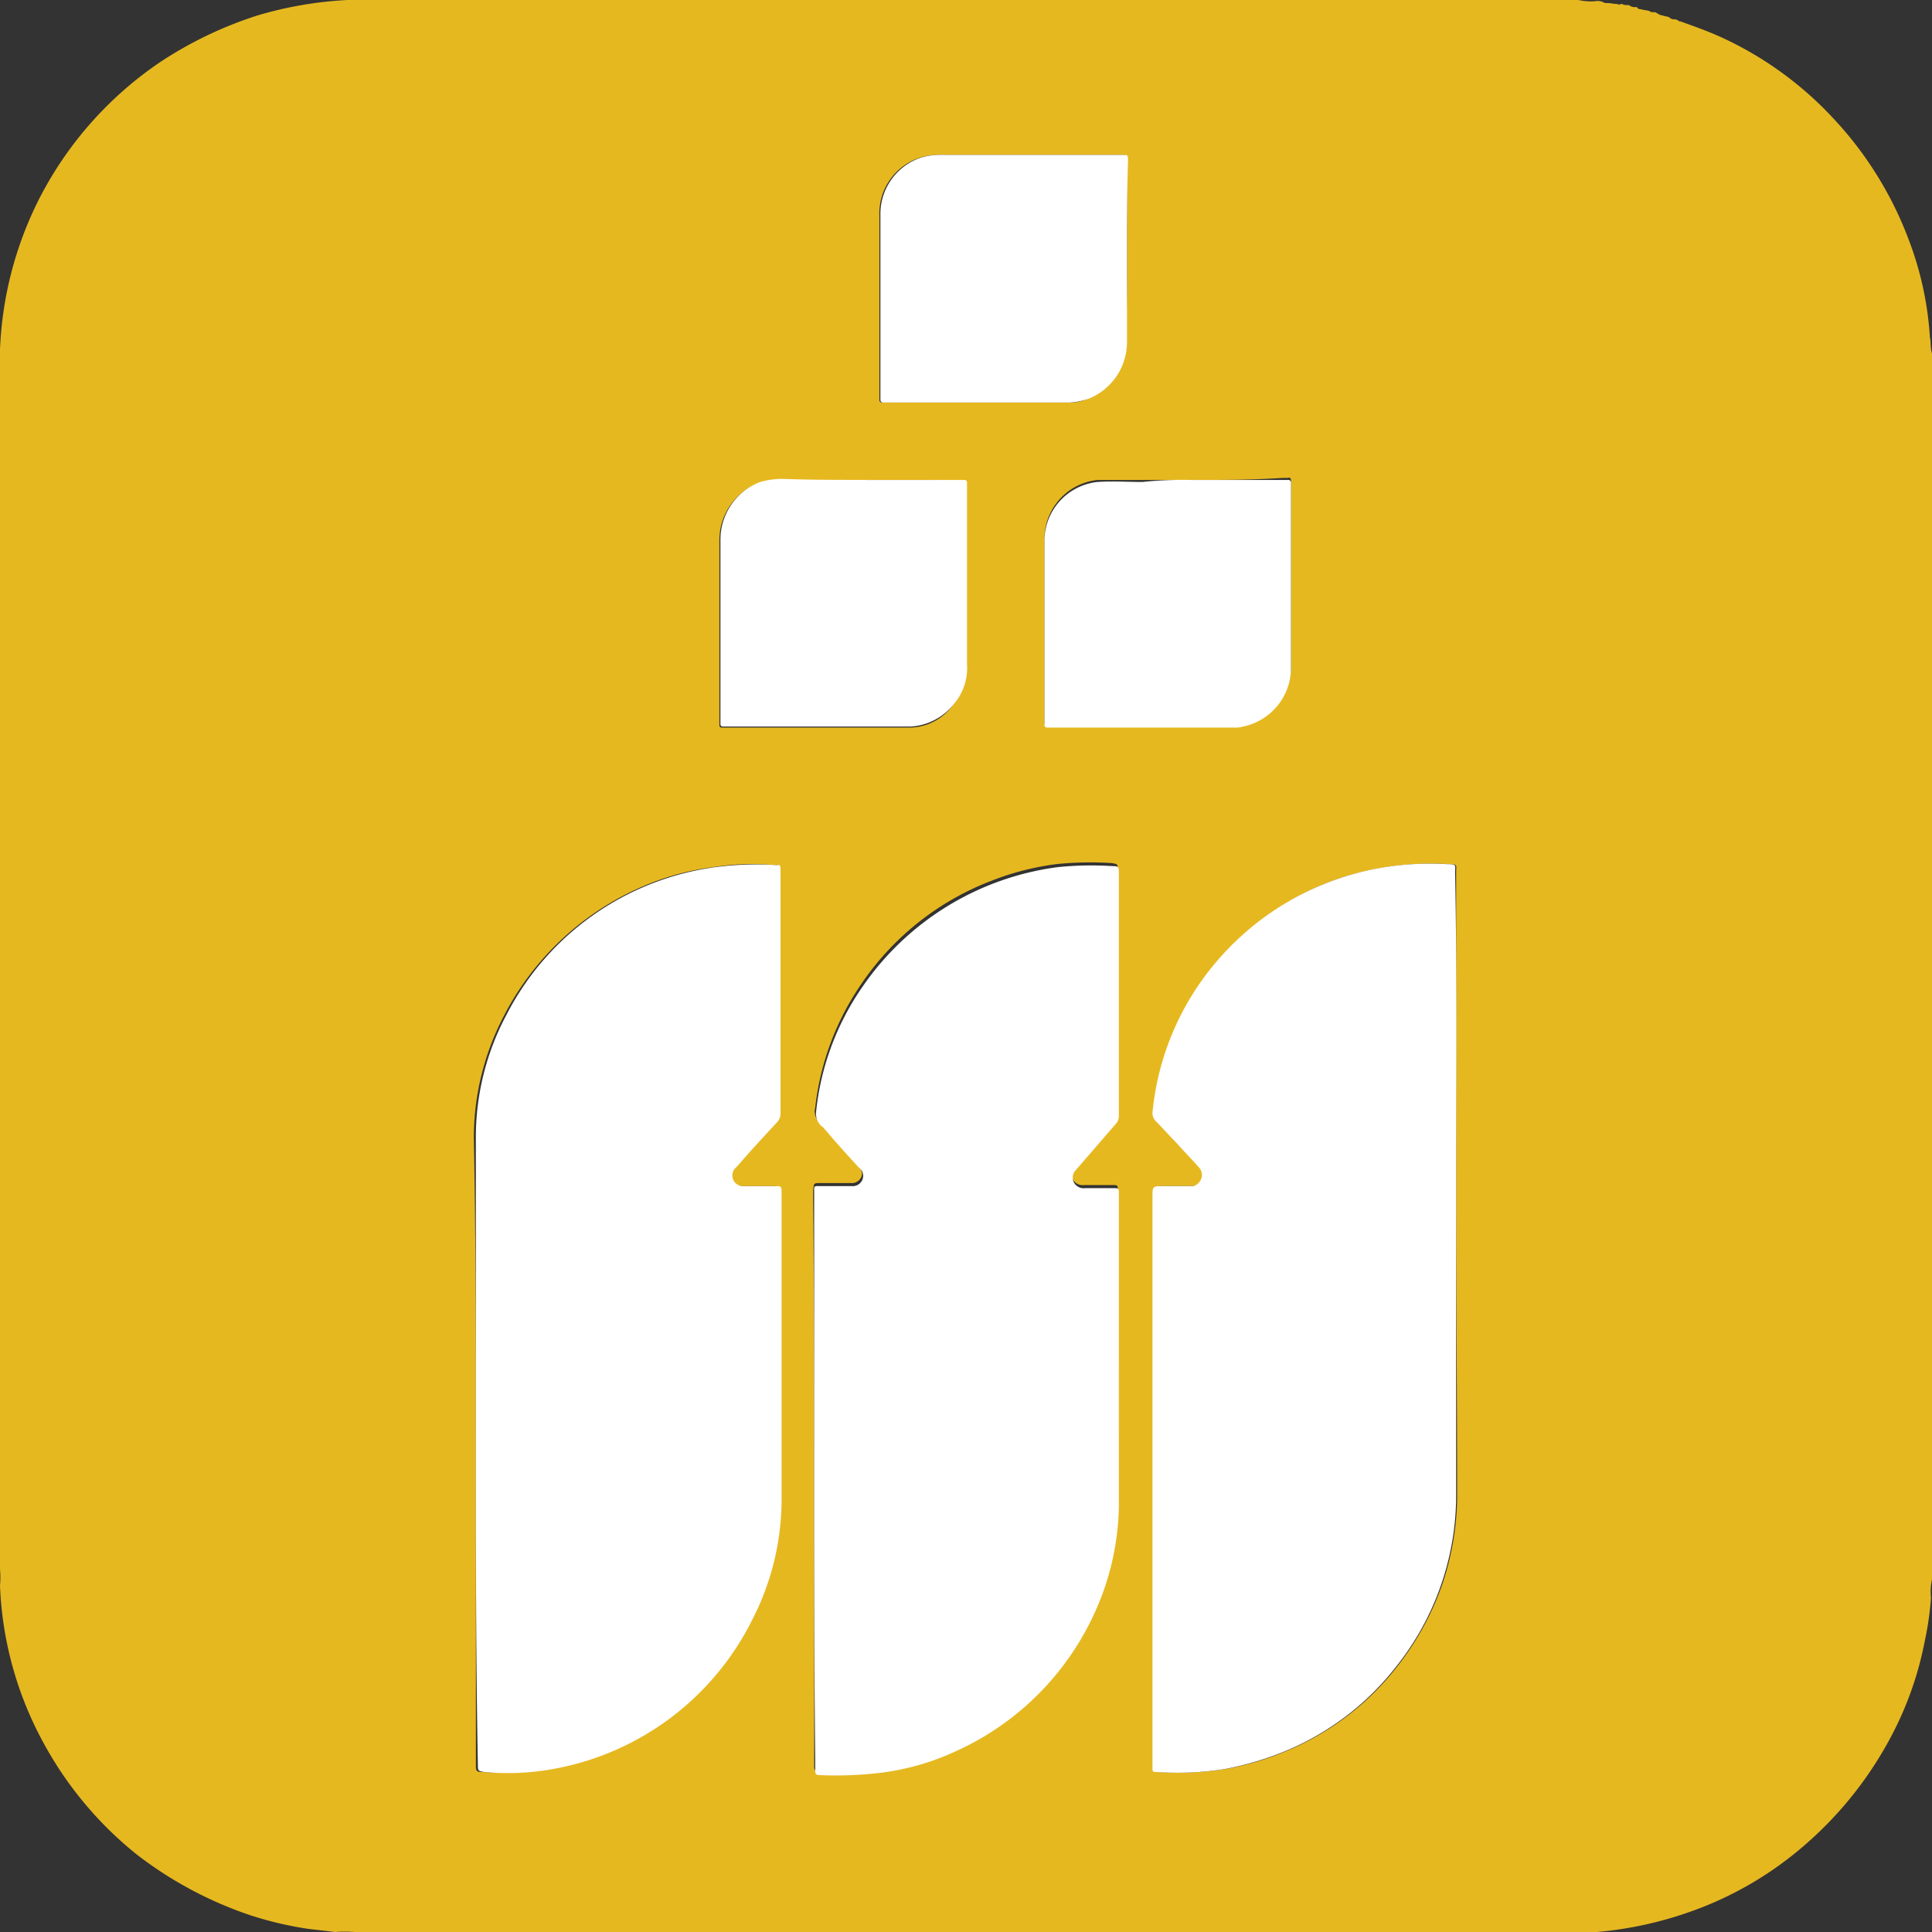 <svg xmlns="http://www.w3.org/2000/svg" width="144.72" height="144.72" viewBox="0 0 144.72 144.72">
  <rect x="0" y="0" width="144.72" height="144.72" fill="#333333" stroke="none"/>
  <g id="Group_56965" data-name="Group 56965" transform="translate(-0.153 -0.229)">
    <path id="Path_1" data-name="Path 1" d="M144.92,26.786V118.61a4.17,4.17,0,0,0-.076,1.374,23.16,23.16,0,0,1-.458,3.206,25.585,25.585,0,0,1-2.443,7.022A28.156,28.156,0,0,1,135,138.837a26.36,26.36,0,0,1-8.167,4.656,28.2,28.2,0,0,1-7.022,1.527H26.763a9.184,9.184,0,0,0-1.45,0c-.687-.076-1.3-.153-1.985-.229a26.753,26.753,0,0,1-4.274-.992,29.018,29.018,0,0,1-8.7-4.656,27.538,27.538,0,0,1-6.87-8.244A26.693,26.693,0,0,1,.2,119.068a6.528,6.528,0,0,0,0-1.221V26.481a27.4,27.4,0,0,1,2.9-11.22,27.471,27.471,0,0,1,9.083-10.3,29.427,29.427,0,0,1,7.328-3.511A28.785,28.785,0,0,1,26.228.3h92.206a4.169,4.169,0,0,0,1.374.076.968.968,0,0,1,.458.076.459.459,0,0,0,.305.076c.305,0,.534.076.84.076,0,.076.076.076.153,0h.153a.688.688,0,0,0,.382.076.28.28,0,0,1,.229.076.688.688,0,0,0,.382.076c.076,0,.153,0,.153.076a.28.28,0,0,0,.229.076c.229.076.458.076.687.153.076.076.153.076.305.076a.28.28,0,0,1,.229.076c.153.076.229.153.382.153.153.076.382.076.534.153a.561.561,0,0,0,.458.153c.076,0,.153.076.229.076,0,.076.076.076.153.076,1.069.382,2.137.763,3.129,1.221a26.493,26.493,0,0,1,8.244,5.954,27.273,27.273,0,0,1,5.725,9.159,24.725,24.725,0,0,1,1.6,7.4C144.844,25.718,144.767,26.252,144.92,26.786ZM35.846,108.458v23.967c0,.534,0,.611.534.611a22.171,22.171,0,0,0,5.5-.305,20.741,20.741,0,0,0,14.5-11.068,20.651,20.651,0,0,0,2.214-9.312v-22.9c0-.229-.076-.305-.305-.305H55.615a.783.783,0,0,1-.534-1.3l.229-.229c.992-1.069,1.908-2.137,2.9-3.206a.98.98,0,0,0,.305-.763V65.485c0-.382,0-.382-.305-.382a18.421,18.421,0,0,0-4.58.153,19.487,19.487,0,0,0-5.114,1.374,21.031,21.031,0,0,0-10.533,9.694,19.7,19.7,0,0,0-2.29,9.236C35.846,93.193,35.846,100.825,35.846,108.458Zm73.429-19.006V65.638c0-.534.153-.611-.611-.611a21.846,21.846,0,0,0-5.877.458,19.729,19.729,0,0,0-7.022,2.977A20.537,20.537,0,0,0,86.6,83.651a.633.633,0,0,0,.229.611c.534.534.992,1.069,1.527,1.6.534.611,1.145,1.221,1.679,1.832a.838.838,0,0,1-.611,1.45H87.444c-.84,0-.84,0-.84.84v42.668c0,.382,0,.382.382.382a22.3,22.3,0,0,0,5.038-.229,21.179,21.179,0,0,0,4.427-1.3,20.4,20.4,0,0,0,8.32-6.259,21.365,21.365,0,0,0,3.435-6.183,21.1,21.1,0,0,0,1.145-6.488C109.351,104.871,109.274,97.162,109.274,89.452Zm-48.087,21.6v21.6c0,.229.076.305.305.382a21.8,21.8,0,0,0,10.152-1.756,20.842,20.842,0,0,0,10.533-10.533,18.154,18.154,0,0,0,1.756-7.786c.076-7.786,0-15.571,0-23.433,0-.458,0-.458-.458-.458H81.414a.822.822,0,0,1-.611-.153.79.79,0,0,1-.076-1.221L83.7,84.262a1.015,1.015,0,0,0,.229-.611V65.485c0-.458,0-.458-.458-.534a24.787,24.787,0,0,0-4.122.076,20.212,20.212,0,0,0-4.809,1.221A20.7,20.7,0,0,0,64.7,74.034a20.318,20.318,0,0,0-3.435,9.236,1.1,1.1,0,0,0,.382,1.145c.153.153.229.305.382.382.84.916,1.679,1.832,2.443,2.748a1.372,1.372,0,0,1,.305.687.77.77,0,0,1-.84.687H61.721c-.611,0-.534,0-.611.534v.687C61.187,97.314,61.187,104.184,61.187,111.054Zm28.242-74.8H82.406a4.44,4.44,0,0,0-3.969,4.274V54.417a.2.2,0,0,0,.229.229H92.635a2.113,2.113,0,0,0,.687-.076,4.445,4.445,0,0,0,3.587-4.427V36.327c0-.153-.076-.305-.229-.229H96.3C94.009,36.251,91.719,36.251,89.429,36.251Zm-24.349,0H58.744a6.358,6.358,0,0,0-1.679.229,4.553,4.553,0,0,0-2.977,4.274V54.646a.164.164,0,0,0,.153.153H68.362a3.983,3.983,0,0,0,3.206-1.679,4.668,4.668,0,0,0,.992-2.977V36.556a.2.2,0,0,0-.229-.229h-.382C69.66,36.251,67.37,36.251,65.08,36.251ZM84.62,19.382h0V12.36c0-.458,0-.458-.458-.458H70.575a4.922,4.922,0,0,0-1.527.229,4.381,4.381,0,0,0-2.977,4.274V30.221a.2.2,0,0,0,.229.229H80.269a3.1,3.1,0,0,0,1.45-.305,4.5,4.5,0,0,0,2.824-4.2C84.62,23.809,84.62,21.6,84.62,19.382Z" transform="translate(-0.047 -0.071)" fill="#e6b820"/>
    <path id="Path_14" data-name="Path 14" d="M46.9,128.541v-22.9a19.475,19.475,0,0,1,2.29-9.236A20.695,20.695,0,0,1,64.837,85.339a22.994,22.994,0,0,1,4.58-.153c.305,0,.305,0,.305.382v18.166a.98.98,0,0,1-.305.763c-.992,1.069-1.985,2.137-2.9,3.206l-.229.229a.806.806,0,0,0,.534,1.3h2.672c.229,0,.305.076.305.305v22.9a19.7,19.7,0,0,1-2.214,9.312,20.741,20.741,0,0,1-14.5,11.068,19.029,19.029,0,0,1-5.5.305c-.534-.076-.534-.076-.534-.611C46.9,144.494,46.9,136.555,46.9,128.541Z" transform="translate(-11.102 -20.153)" fill="#fff"/>
    <path id="Path_15" data-name="Path 15" d="M136.046,109.517v23.128a20.643,20.643,0,0,1-4.58,12.671,20.4,20.4,0,0,1-8.32,6.259,22.619,22.619,0,0,1-4.427,1.3,22.307,22.307,0,0,1-5.038.229c-.382,0-.382,0-.382-.382V110.052c0-.84,0-.84.84-.84h1.985a.744.744,0,0,0,.687-.305.837.837,0,0,0-.076-1.145c-.534-.611-1.145-1.221-1.679-1.832-.534-.534-.992-1.069-1.527-1.6a.867.867,0,0,1-.229-.611,20.4,20.4,0,0,1,3.282-9.312,20.859,20.859,0,0,1,12.9-8.854,21.608,21.608,0,0,1,5.877-.458c.763,0,.611.076.611.611C136.122,93.641,136.046,101.579,136.046,109.517Z" transform="translate(-26.819 -20.136)" fill="#fff"/>
    <path id="Path_16" data-name="Path 16" d="M80.1,131.158V109.786c0-.611-.076-.534.611-.534h2.214a.777.777,0,0,0,.84-.687.744.744,0,0,0-.305-.687c-.84-.916-1.679-1.832-2.443-2.748-.153-.153-.229-.305-.382-.382a1.26,1.26,0,0,1-.382-1.145,20,20,0,0,1,3.435-9.236,21.077,21.077,0,0,1,14.655-9.007,24.788,24.788,0,0,1,4.122-.076c.458,0,.458.076.458.534v18.166a.867.867,0,0,1-.229.611l-2.977,3.435a.8.8,0,0,0,.076,1.221.822.822,0,0,0,.611.153h2.061c.458,0,.458,0,.458.458V133.3a19.933,19.933,0,0,1-1.756,7.786,20.842,20.842,0,0,1-10.533,10.533,18.841,18.841,0,0,1-5.725,1.6,28.624,28.624,0,0,1-4.427.153c-.229,0-.305-.076-.305-.382v-.916C80.1,144.974,80.1,138.1,80.1,131.158Z" transform="translate(-18.96 -20.176)" fill="#fff"/>
    <path id="Path_17" data-name="Path 17" d="M113.691,47.4h7.251a.2.2,0,0,1,.229.229V61.445a4.506,4.506,0,0,1-3.587,4.427,2.113,2.113,0,0,1-.687.076H102.929a.2.2,0,0,1-.229-.229V51.827a4.44,4.44,0,0,1,3.969-4.274c1.145-.076,2.214,0,3.358,0A29.416,29.416,0,0,1,113.691,47.4Z" transform="translate(-24.31 -11.22)" fill="#fff"/>
    <path id="Path_18" data-name="Path 18" d="M81.815,47.376h7.328a.2.2,0,0,1,.229.229V61.192a4.153,4.153,0,0,1-.992,2.977,4.456,4.456,0,0,1-3.206,1.679H71.053A.164.164,0,0,1,70.9,65.7V51.8a4.63,4.63,0,0,1,2.977-4.274,6.358,6.358,0,0,1,1.679-.229c2.061.076,4.122.076,6.259.076Z" transform="translate(-16.782 -11.196)" fill="#fff"/>
    <path id="Path_19" data-name="Path 19" d="M105.072,22.98v6.564a4.58,4.58,0,0,1-2.824,4.2,4.928,4.928,0,0,1-1.45.305H86.829a.2.2,0,0,1-.229-.229V20a4.45,4.45,0,0,1,2.977-4.274A4.921,4.921,0,0,1,91.1,15.5H104.69c.458,0,.458,0,.458.458-.076,2.366-.076,4.732-.076,7.022Z" transform="translate(-20.499 -3.669)" fill="#fff"/>
  </g>
</svg>
